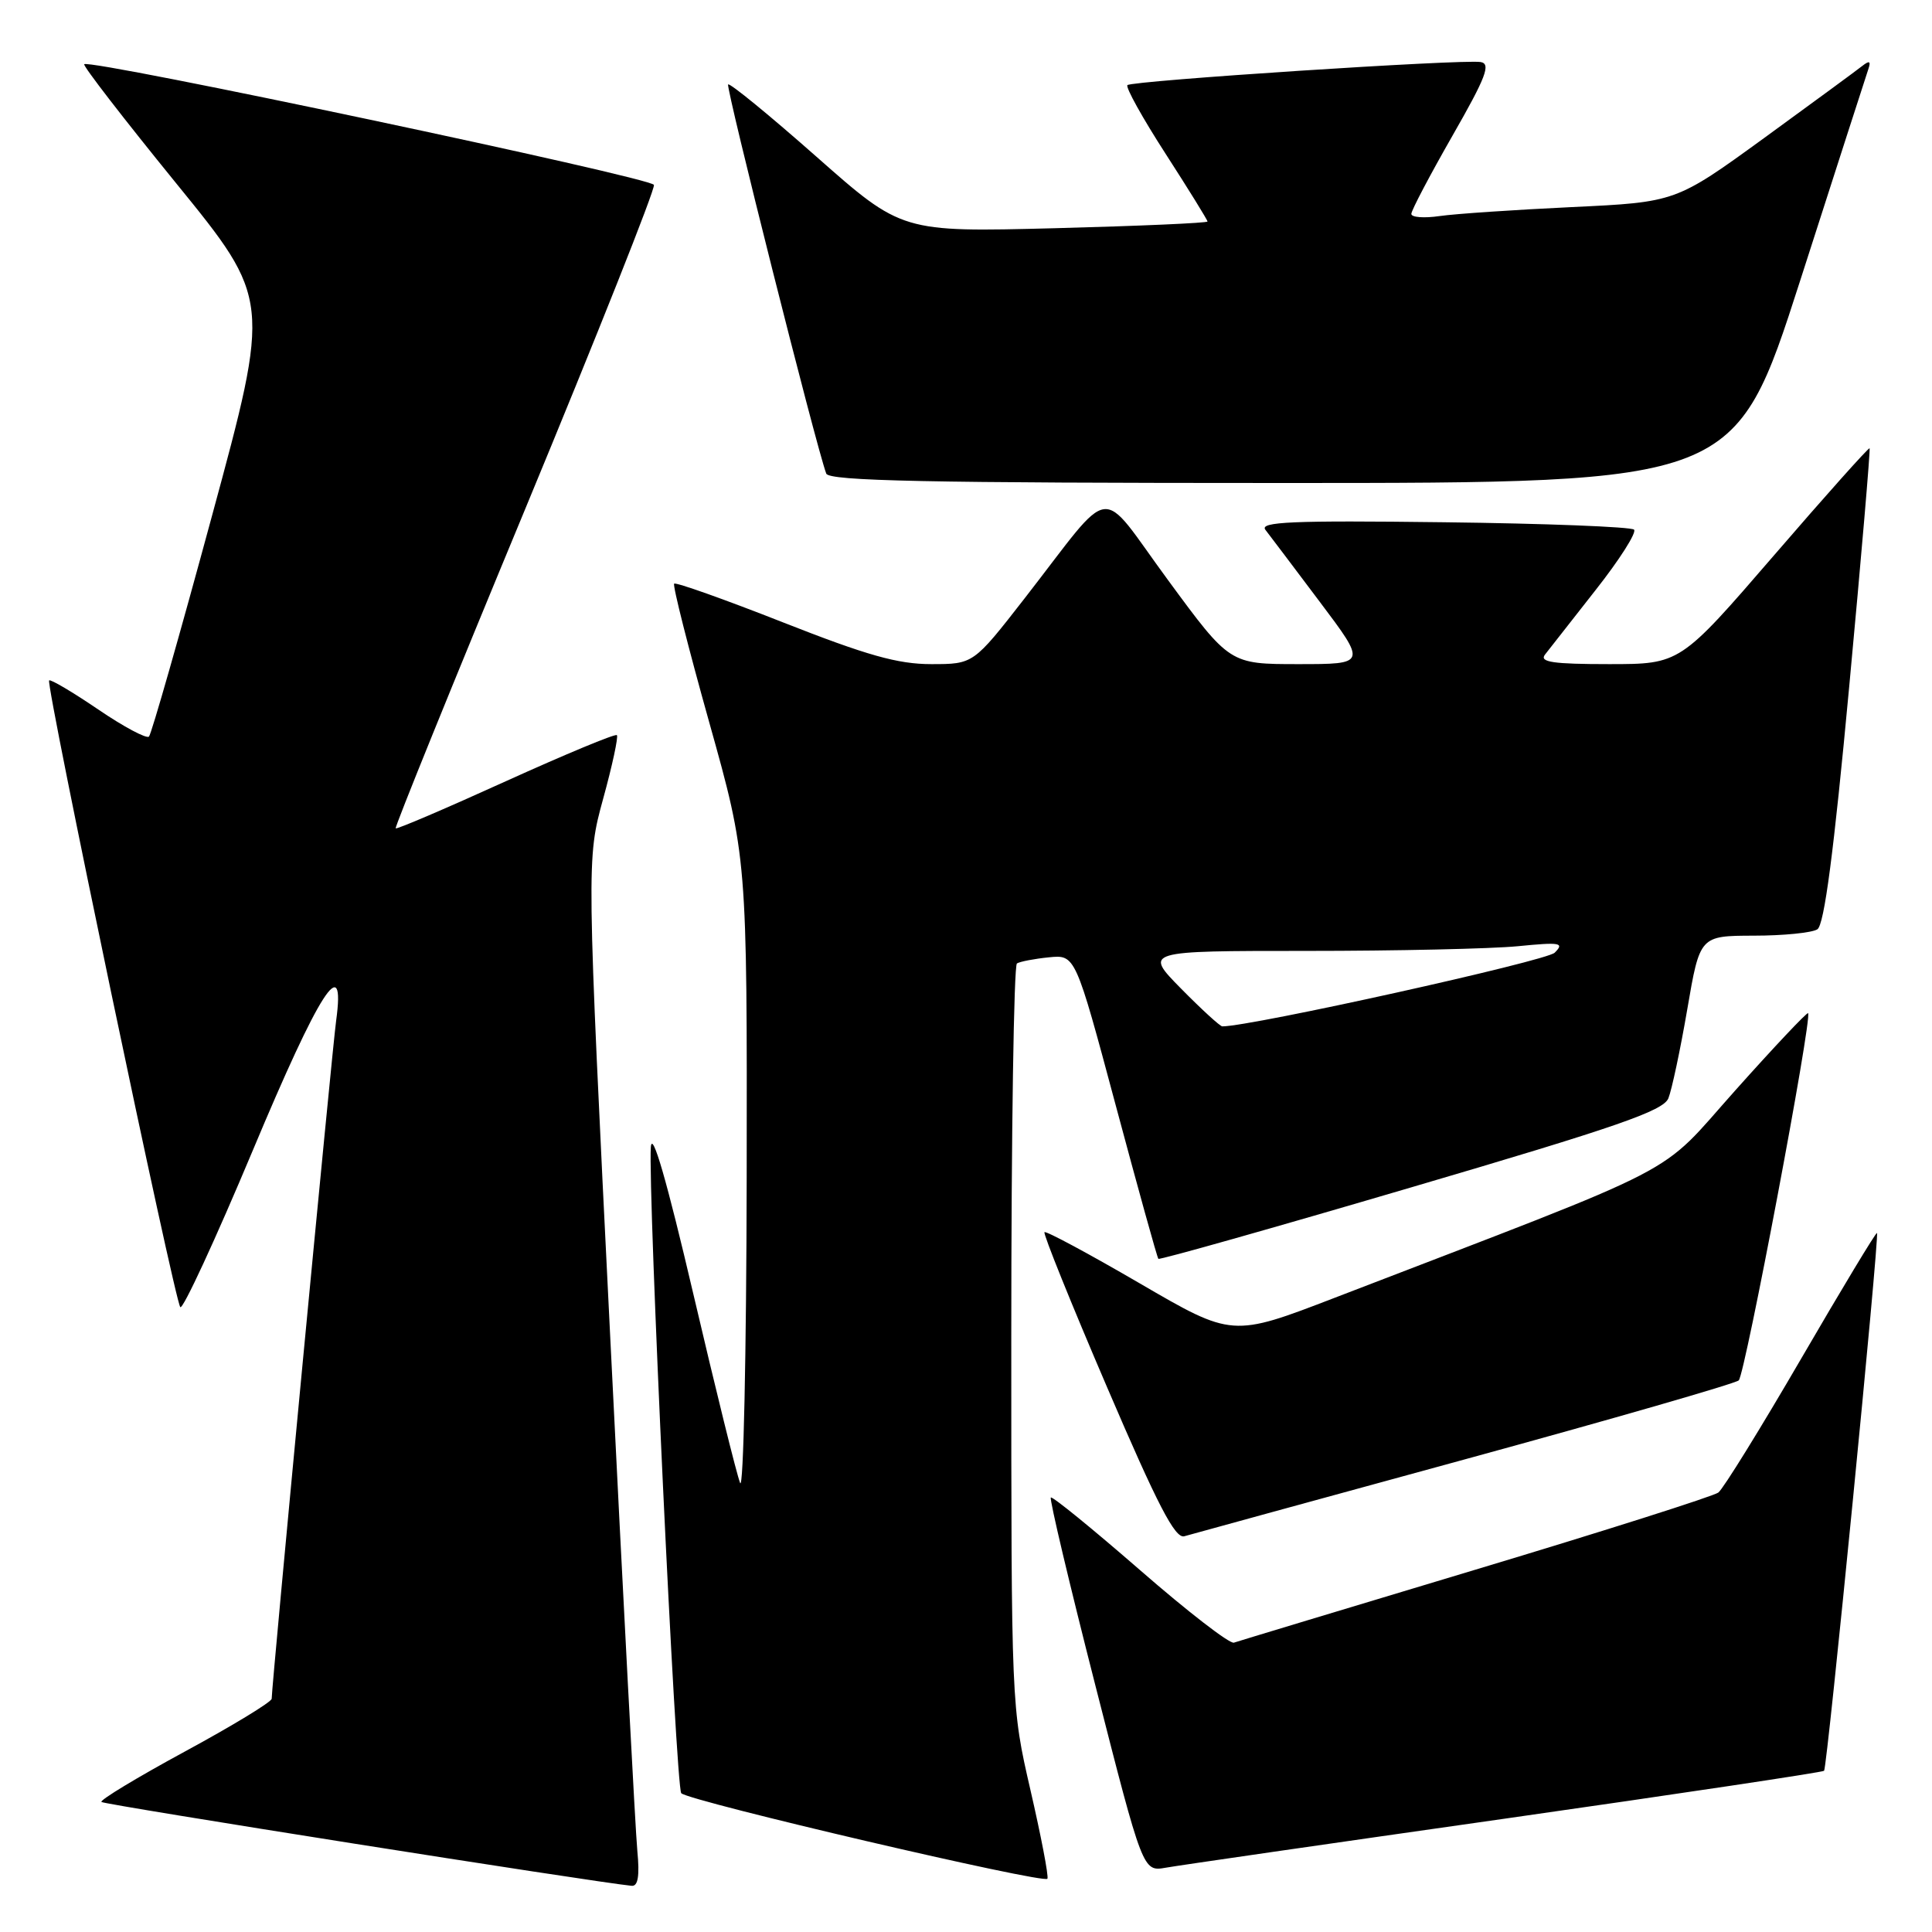 <?xml version="1.0" encoding="UTF-8" standalone="no"?>
<!DOCTYPE svg PUBLIC "-//W3C//DTD SVG 1.1//EN" "http://www.w3.org/Graphics/SVG/1.1/DTD/svg11.dtd" >
<svg xmlns="http://www.w3.org/2000/svg" xmlns:xlink="http://www.w3.org/1999/xlink" version="1.1" viewBox="0 0 256 256">
 <g >
 <path fill="currentColor"
d=" M 84.45 245.25 C 84.20 242.64 82.58 212.01 80.86 177.19 C 77.72 113.89 77.72 113.89 79.92 105.84 C 81.14 101.42 81.95 97.62 81.74 97.41 C 81.53 97.19 74.90 99.95 67.02 103.52 C 59.14 107.10 52.58 109.91 52.43 109.76 C 52.28 109.61 59.99 90.59 69.57 67.50 C 79.14 44.40 86.83 25.05 86.65 24.50 C 86.35 23.54 11.90 7.77 11.16 8.51 C 10.96 8.71 16.44 15.80 23.33 24.27 C 35.87 39.68 35.87 39.68 28.09 68.35 C 23.82 84.11 20.06 97.28 19.74 97.60 C 19.42 97.92 16.38 96.30 13.00 94.00 C 9.62 91.70 6.69 89.97 6.51 90.16 C 6.03 90.64 23.13 172.34 23.89 173.20 C 24.22 173.59 28.54 164.25 33.49 152.45 C 42.35 131.29 45.82 125.88 44.54 135.25 C 44.00 139.16 36.00 223.36 36.00 225.09 C 36.00 225.51 30.82 228.66 24.49 232.09 C 18.17 235.52 13.19 238.53 13.44 238.77 C 13.79 239.13 78.66 249.38 83.70 249.88 C 84.54 249.96 84.77 248.57 84.45 245.25 Z  M 136.54 237.19 C 134.00 226.16 134.00 226.08 134.00 177.13 C 134.00 150.17 134.34 127.91 134.75 127.66 C 135.16 127.41 137.07 127.04 138.99 126.85 C 142.49 126.50 142.49 126.50 147.85 146.50 C 150.80 157.50 153.33 166.64 153.49 166.80 C 153.64 166.97 168.72 162.71 187.00 157.33 C 214.23 149.33 220.39 147.20 221.07 145.53 C 221.52 144.41 222.65 139.11 223.57 133.75 C 225.24 124.00 225.24 124.00 232.37 123.98 C 236.29 123.98 240.09 123.60 240.81 123.14 C 241.72 122.56 242.98 113.01 245.03 90.97 C 246.64 73.73 247.85 59.52 247.73 59.40 C 247.60 59.28 241.90 65.66 235.06 73.59 C 222.62 88.00 222.62 88.00 213.19 88.00 C 205.80 88.00 203.96 87.73 204.71 86.75 C 205.24 86.06 208.26 82.21 211.43 78.18 C 214.60 74.16 216.89 70.56 216.52 70.18 C 216.14 69.81 204.77 69.36 191.25 69.20 C 171.20 68.95 166.86 69.14 167.67 70.20 C 168.22 70.91 171.47 75.21 174.88 79.75 C 181.09 88.00 181.09 88.00 172.02 88.00 C 162.95 88.00 162.95 88.00 154.78 76.88 C 145.37 64.09 147.84 63.77 135.74 79.32 C 128.98 88.00 128.98 88.00 123.39 88.00 C 118.96 88.00 114.86 86.84 103.76 82.47 C 96.04 79.43 89.54 77.12 89.33 77.34 C 89.11 77.56 91.20 85.81 93.97 95.69 C 99.00 113.64 99.00 113.64 98.94 156.07 C 98.90 179.41 98.51 197.60 98.07 196.50 C 97.62 195.40 94.84 184.15 91.88 171.50 C 88.34 156.37 86.41 149.70 86.24 152.00 C 85.83 157.56 89.56 236.90 90.27 237.61 C 91.35 238.68 138.48 249.69 138.79 248.94 C 138.96 248.55 137.94 243.27 136.54 237.19 Z  M 199.41 240.98 C 222.47 237.69 241.49 234.84 241.70 234.64 C 242.12 234.21 249.06 163.73 248.71 163.38 C 248.58 163.25 244.07 170.73 238.68 180.00 C 233.29 189.27 228.34 197.27 227.69 197.77 C 227.03 198.26 212.55 202.87 195.50 207.99 C 178.45 213.12 164.05 217.47 163.50 217.66 C 162.95 217.86 157.35 213.53 151.05 208.04 C 144.75 202.56 139.43 198.23 139.24 198.43 C 139.04 198.63 141.70 209.86 145.16 223.40 C 151.44 248.01 151.44 248.01 154.47 247.48 C 156.14 247.18 176.36 244.26 199.41 240.98 Z  M 194.00 193.40 C 213.53 188.06 229.90 183.34 230.39 182.91 C 231.22 182.18 240.17 134.83 239.58 134.25 C 239.44 134.10 235.08 138.72 229.91 144.51 C 219.45 156.22 224.32 153.69 176.89 171.95 C 163.28 177.19 163.28 177.19 151.02 170.05 C 144.27 166.12 138.59 163.07 138.40 163.27 C 138.20 163.47 141.93 172.72 146.70 183.83 C 153.40 199.46 155.71 203.92 156.93 203.56 C 157.79 203.31 174.47 198.74 194.00 193.40 Z  M 238.51 37.25 C 243.24 22.54 247.32 9.87 247.58 9.11 C 247.92 8.10 247.70 8.00 246.77 8.73 C 246.07 9.29 240.22 13.58 233.78 18.27 C 222.05 26.79 222.05 26.79 208.28 27.44 C 200.70 27.80 192.81 28.33 190.75 28.63 C 188.69 28.93 187.00 28.80 187.01 28.34 C 187.01 27.88 189.46 23.23 192.45 18.00 C 196.91 10.21 197.58 8.45 196.19 8.22 C 193.79 7.83 149.98 10.69 149.39 11.28 C 149.12 11.55 151.39 15.64 154.45 20.38 C 157.50 25.11 160.00 29.15 160.00 29.35 C 160.00 29.55 150.89 29.95 139.75 30.24 C 119.50 30.76 119.50 30.76 108.19 20.77 C 101.97 15.28 96.70 10.96 96.48 11.19 C 96.14 11.53 108.12 59.09 109.48 62.75 C 109.84 63.73 122.85 64.00 169.92 64.00 C 229.90 64.00 229.90 64.00 238.51 37.25 Z  M 156.50 131.00 C 151.58 126.00 151.58 126.00 173.14 126.00 C 185.00 126.00 197.59 125.72 201.10 125.38 C 206.76 124.82 207.33 124.92 206.00 126.24 C 204.88 127.34 165.82 136.00 161.96 136.00 C 161.67 136.00 159.21 133.75 156.50 131.00 Z "/>
</g>
</svg>